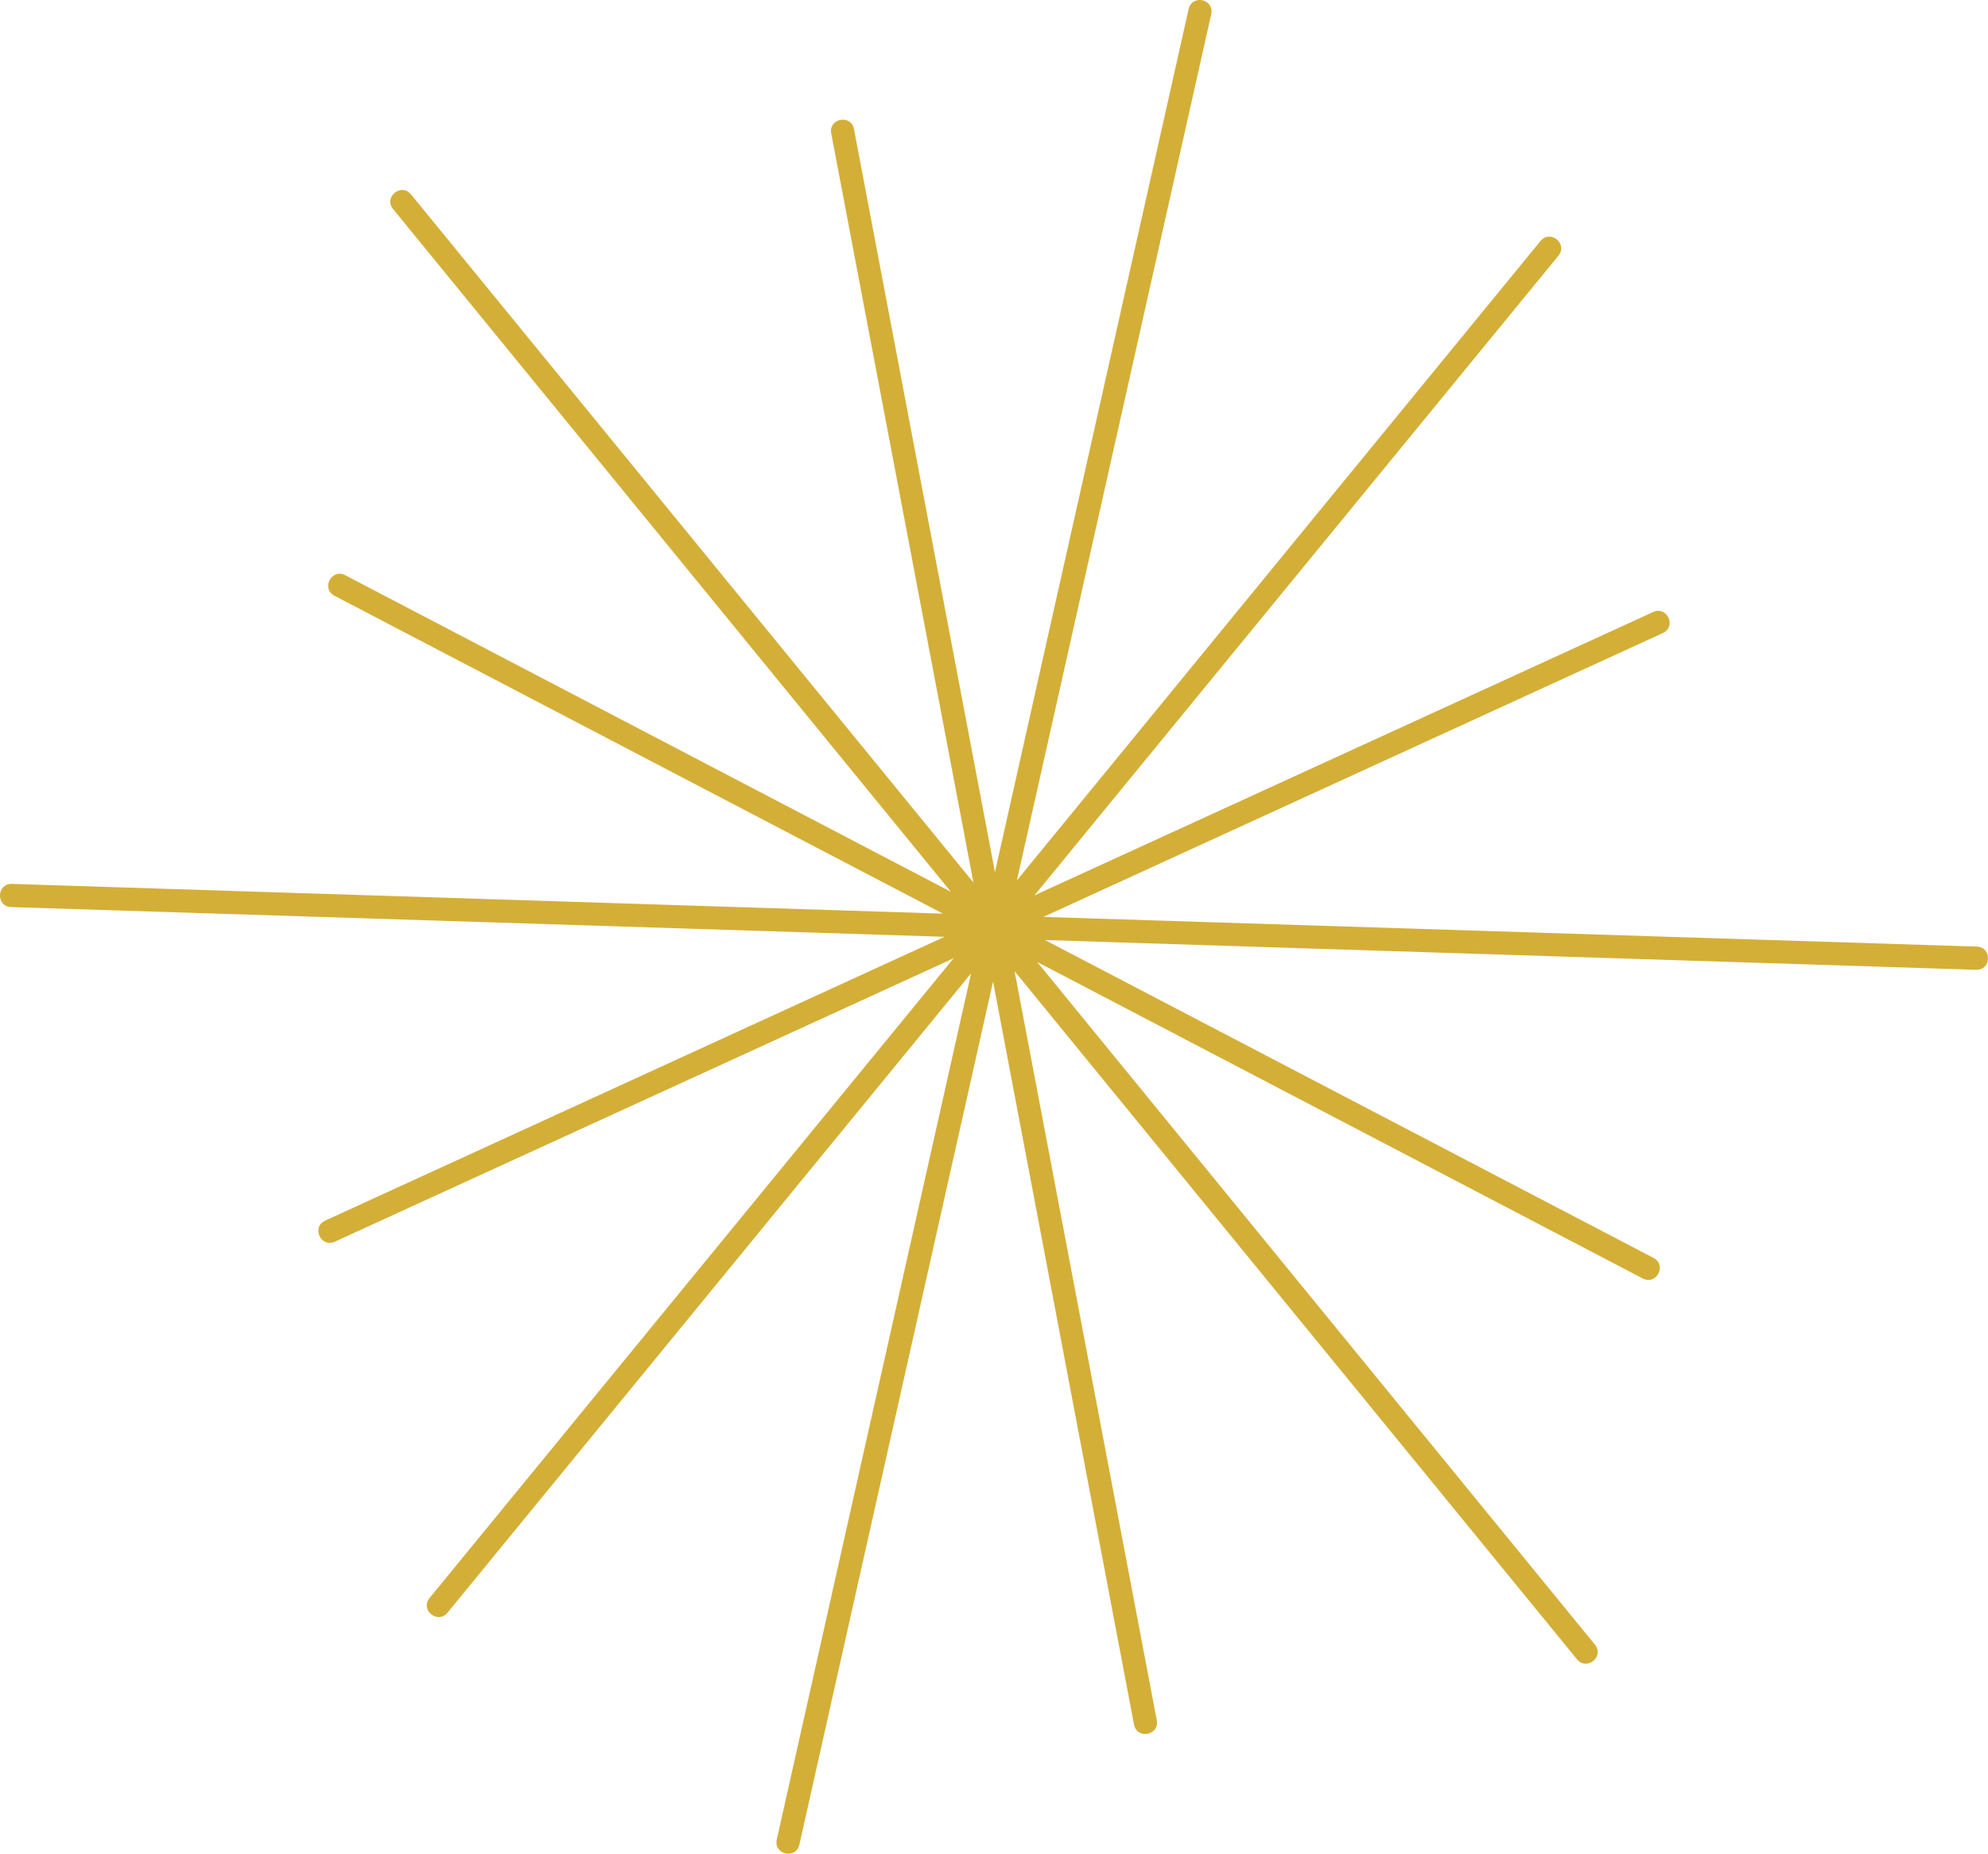 <?xml version="1.0" encoding="UTF-8" standalone="no"?>
<!-- Created with Inkscape (http://www.inkscape.org/) -->

<svg
   version="1.1"
   id="svg1"
   width="227.968"
   height="212.522"
   viewBox="0 0 227.968 212.522"
   xmlns="http://www.w3.org/2000/svg"
   xmlns:svg="http://www.w3.org/2000/svg">
  <defs
     id="defs1" />
  <g
     id="layer37"
     transform="translate(-415.023,-430.181)">
    <path
       id="path7"
       d="m 416.311,534.177 c -1.772,-0.056 -1.688,-2.715 0.085,-2.659 l 106.76,3.41 -69.766,-36.438 c -1.576,-0.812 -0.358,-3.176 1.218,-2.364 l 69.448,36.291 -63.966,-78.278 c -1.106,-1.382 0.967,-3.041 2.073,-1.659 l 64.485,78.878 -16.303,-85.866 c -0.345,-1.737 2.26,-2.255 2.605,-0.518 l 16.166,85.2 22.212,-98.964 c 0.405,-1.724 2.991,-1.117 2.586,0.607 l -22.28,99.297 60.035,-73.295 c 1.117,-1.376 3.181,0.3 2.064,1.676 l -60.089,73.339 70.943,-32.484 c 1.609,-0.743 2.723,1.671 1.114,2.413 l -71.026,32.539 107.028,3.405 c 1.772,0.056 1.688,2.715 -0.085,2.658 l -106.762,-3.41 69.768,36.439 c 1.576,0.812 0.358,3.176 -1.218,2.364 l -69.449,-36.291 63.967,78.278 c 1.106,1.382 -0.967,3.041 -2.073,1.659 l -64.485,-78.878 16.304,85.866 c 0.346,1.737 -2.26,2.255 -2.605,0.518 l -16.166,-85.197 -22.212,98.962 c -0.405,1.724 -2.991,1.117 -2.586,-0.607 l 22.28,-99.297 -60.035,73.295 c -1.117,1.376 -3.181,-0.3 -2.064,-1.676 l 60.089,-73.339 -70.943,32.484 c -1.609,0.743 -2.723,-1.671 -1.114,-2.413 l 71.026,-32.539 z"
       style="fill:#d4af37;fill-opacity:1;fill-rule:nonzero;stroke:none;stroke-width:1.333" />
  </g>
</svg>
